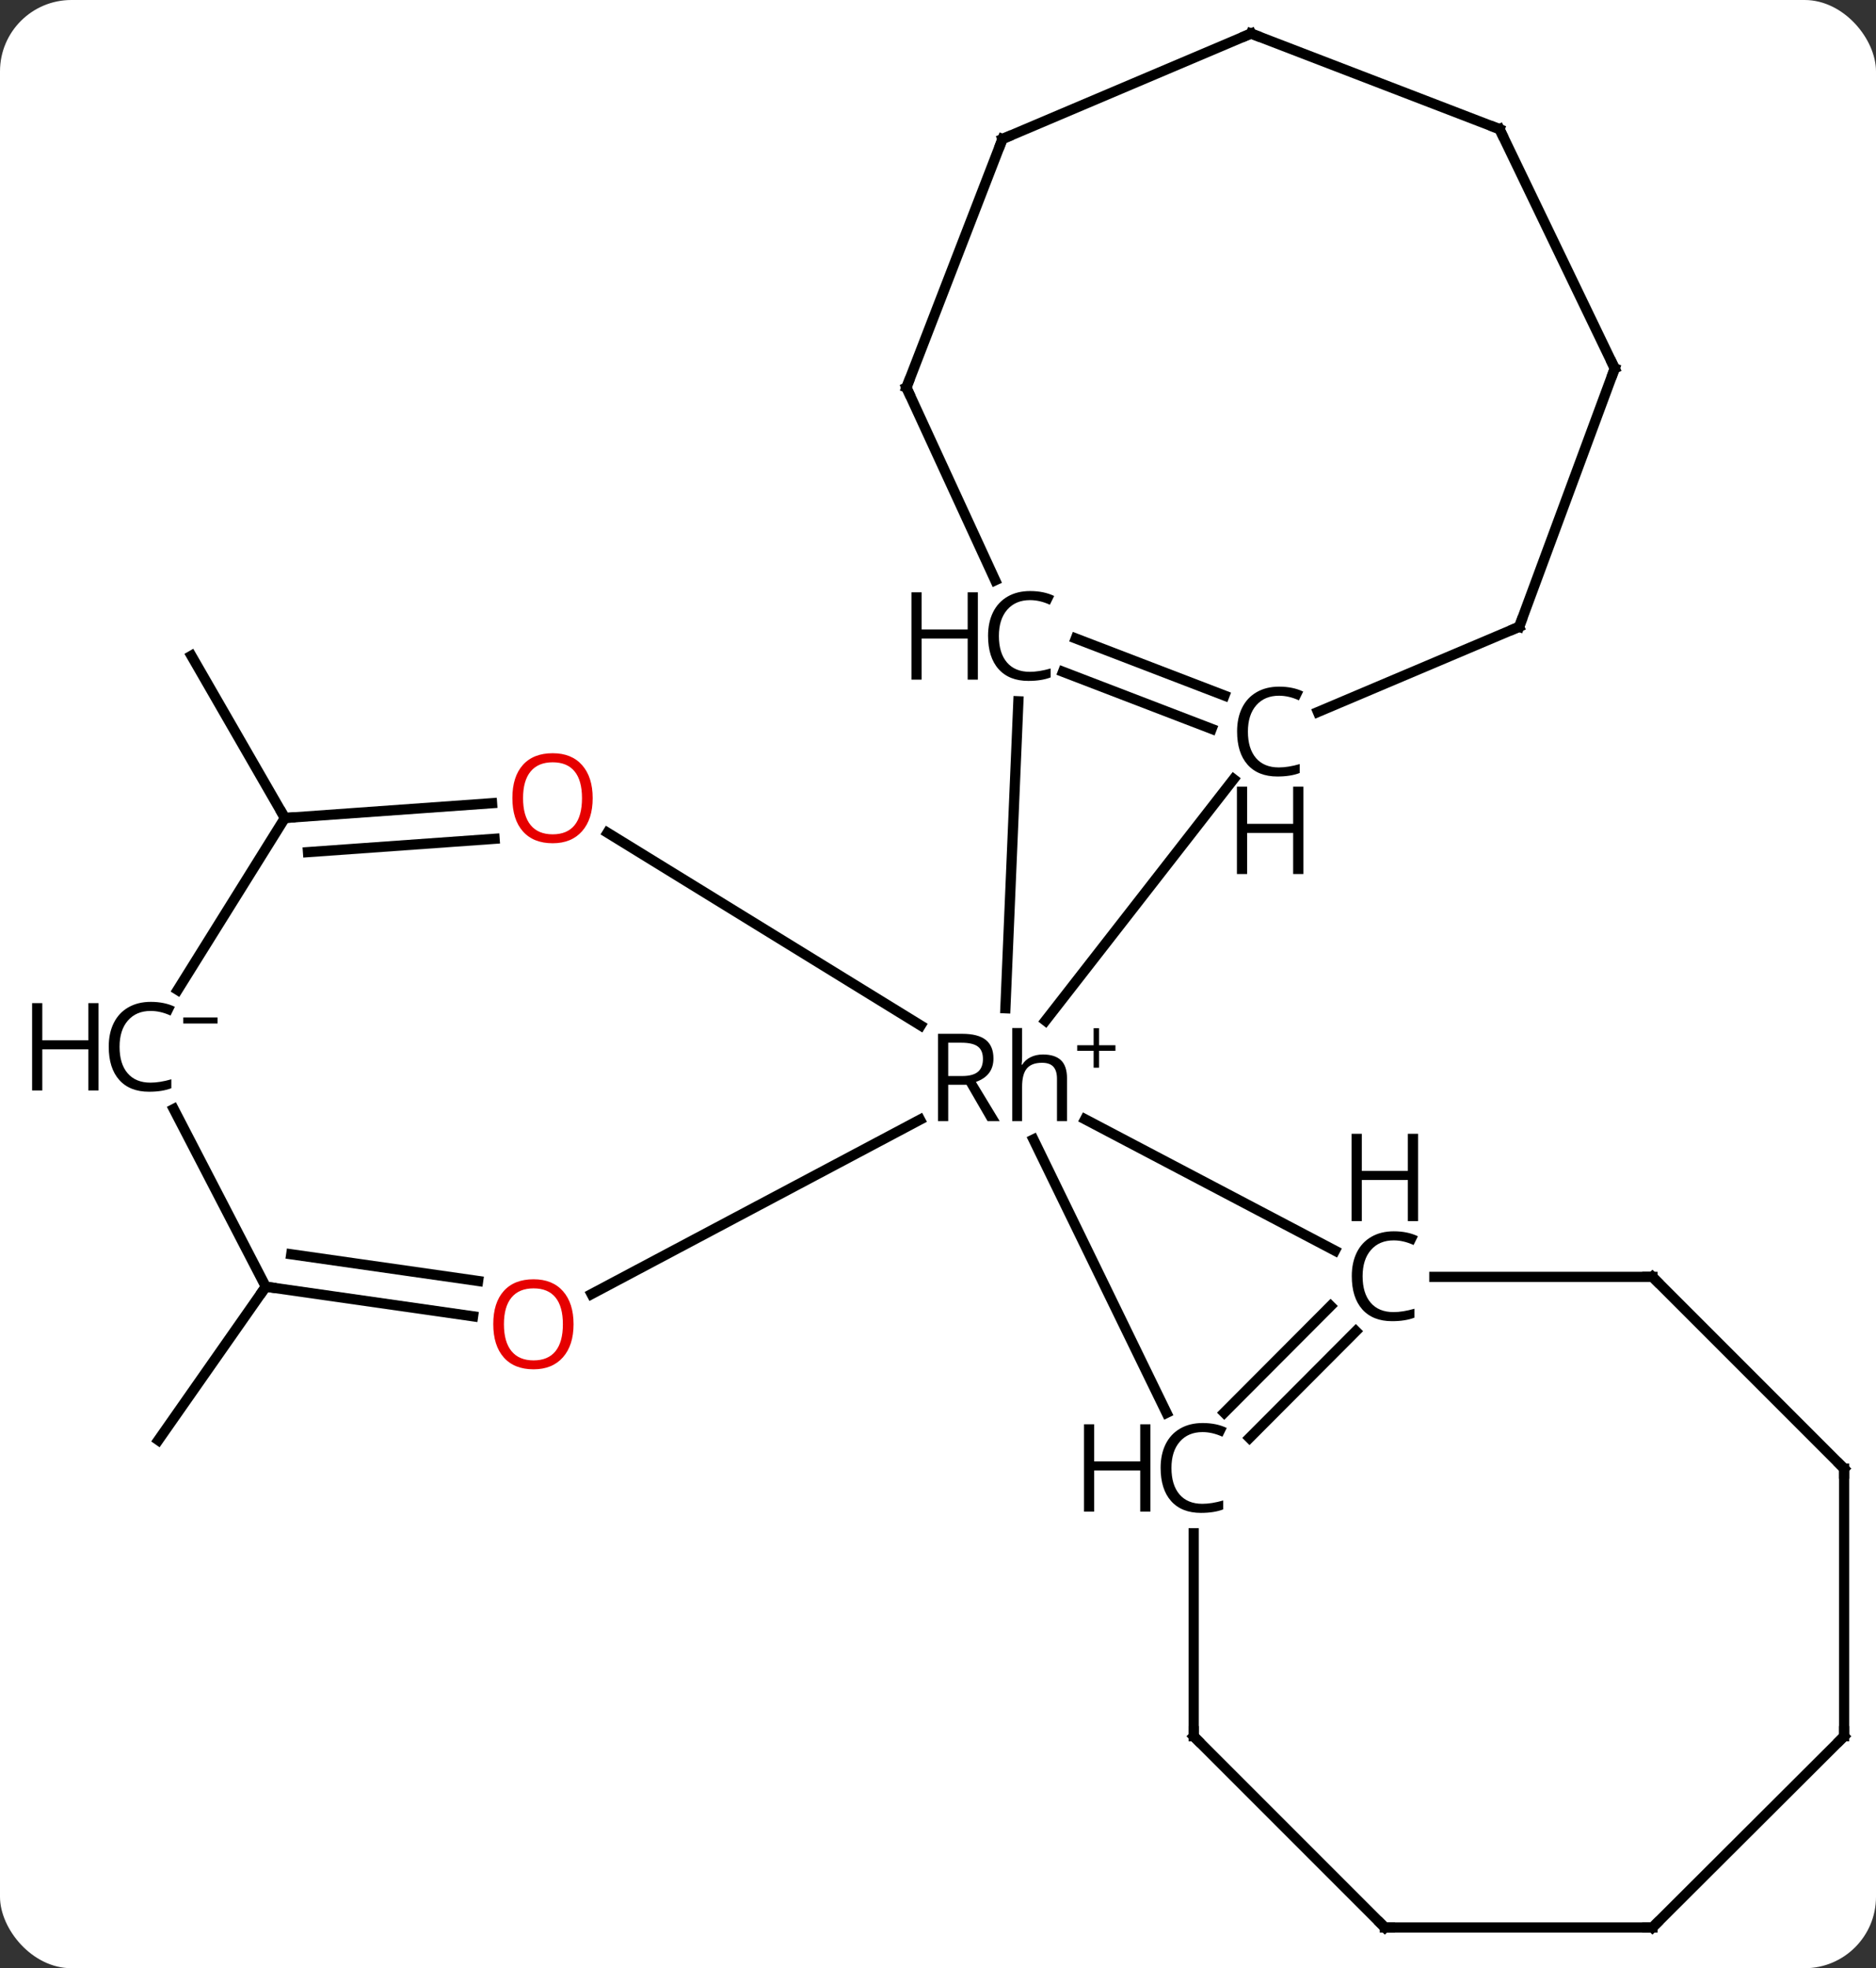 <svg width="184" viewBox="0 0 184 193" style="fill-opacity:1; color-rendering:auto; color-interpolation:auto; text-rendering:auto; stroke:black; stroke-linecap:square; stroke-miterlimit:10; shape-rendering:auto; stroke-opacity:1; fill:black; stroke-dasharray:none; font-weight:normal; stroke-width:1; font-family:'Open Sans'; font-style:normal; stroke-linejoin:miter; font-size:12; stroke-dashoffset:0; image-rendering:auto;" height="193" class="cas-substance-image" xmlns:xlink="http://www.w3.org/1999/xlink" xmlns="http://www.w3.org/2000/svg"><rect x="0" y="0" width="184" height="193" fill="#333333" stroke="none"/><svg class="cas-substance-single-component"><rect y="0" x="0" width="184" stroke="none" ry="7" rx="7" height="193" fill="white" class="cas-substance-group"/><svg y="0" x="0" width="184" viewBox="0 0 184 193" style="fill:black;" height="193" class="cas-substance-single-component-image"><svg><g><g transform="translate(902,727)" style="text-rendering:geometricPrecision; color-rendering:optimizeQuality; color-interpolation:linearRGB; stroke-linecap:butt; image-rendering:optimizeQuality;"><line y2="-646.789" y1="-662.7" x2="-874.057" x1="-883.228" style="fill:none;"/><line y2="-600.828" y1="-585.778" x2="-875.931" x1="-886.471" style="fill:none;"/><line y2="-604.364" y1="-617.247" x2="-771.069" x1="-795.575" style="fill:none;"/><line y2="-658.233" y1="-628.13" x2="-802.116" x1="-803.391" style="fill:none;"/><line y2="-650.598" y1="-626.911" x2="-781.008" x1="-799.459" style="fill:none;"/><line y2="-588.453" y1="-615.267" x2="-787.582" x1="-800.636" style="fill:none;"/><line y2="-645.344" y1="-626.444" x2="-842.413" x1="-811.701" style="fill:none;"/><line y2="-600.106" y1="-617.207" x2="-843.979" x1="-811.764" style="fill:none;"/><line y2="-588.475" y1="-598.936" x2="-781.926" x1="-771.493" style="fill:none;"/><line y2="-586.003" y1="-596.464" x2="-779.448" x1="-769.015" style="fill:none;"/><line y2="-601.791" y1="-601.791" x2="-739.925" x1="-761.319" style="fill:none;"/><line y2="-655.528" y1="-661.124" x2="-783.16" x1="-797.741" style="fill:none;"/><line y2="-658.795" y1="-664.392" x2="-781.905" x1="-796.487" style="fill:none;"/><line y2="-688.999" y1="-670.098" x2="-813.097" x1="-804.392" style="fill:none;"/><line y2="-665.538" y1="-657.182" x2="-752.999" x1="-772.74" style="fill:none;"/><line y2="-556.743" y1="-576.648" x2="-784.923" x1="-784.923" style="fill:none;"/><line y2="-646.789" y1="-648.24" x2="-874.057" x1="-853.74" style="fill:none;"/><line y2="-643.442" y1="-644.749" x2="-871.792" x1="-853.491" style="fill:none;"/><line y2="-600.828" y1="-597.924" x2="-875.931" x1="-855.6" style="fill:none;"/><line y2="-604.007" y1="-601.389" x2="-873.436" x1="-855.105" style="fill:none;"/><line y2="-582.991" y1="-601.791" x2="-721.126" x1="-739.925" style="fill:none;"/><line y2="-713.373" y1="-688.999" x2="-803.672" x1="-813.097" style="fill:none;"/><line y2="-690.874" y1="-665.538" x2="-743.625" x1="-752.999" style="fill:none;"/><line y2="-537.994" y1="-556.743" x2="-766.174" x1="-784.923" style="fill:none;"/><line y2="-629.929" y1="-646.789" x2="-884.575" x1="-874.057" style="fill:none;"/><line y2="-618.249" y1="-600.828" x2="-884.961" x1="-875.931" style="fill:none;"/><line y2="-556.743" y1="-582.991" x2="-721.126" x1="-721.126" style="fill:none;"/><line y2="-723.71" y1="-713.373" x2="-779.298" x1="-803.672" style="fill:none;"/><line y2="-714.336" y1="-690.874" x2="-754.924" x1="-743.625" style="fill:none;"/><line y2="-537.994" y1="-537.994" x2="-739.925" x1="-766.174" style="fill:none;"/><line y2="-537.994" y1="-556.743" x2="-739.925" x1="-721.126" style="fill:none;"/><line y2="-714.336" y1="-723.71" x2="-754.924" x1="-779.298" style="fill:none;"/><path style="stroke-linecap:square; stroke:none;" d="M-808.998 -620.628 L-808.998 -617.065 L-809.998 -617.065 L-809.998 -625.628 L-807.639 -625.628 Q-806.061 -625.628 -805.311 -625.026 Q-804.561 -624.425 -804.561 -623.206 Q-804.561 -621.519 -806.279 -620.909 L-803.951 -617.065 L-805.139 -617.065 L-807.201 -620.628 L-808.998 -620.628 ZM-808.998 -621.487 L-807.623 -621.487 Q-806.576 -621.487 -806.084 -621.901 Q-805.592 -622.315 -805.592 -623.159 Q-805.592 -624.003 -806.092 -624.378 Q-806.592 -624.753 -807.701 -624.753 L-808.998 -624.753 L-808.998 -621.487 ZM-798.33 -617.065 L-798.33 -621.222 Q-798.33 -622.003 -798.682 -622.394 Q-799.033 -622.784 -799.799 -622.784 Q-800.814 -622.784 -801.283 -622.229 Q-801.752 -621.675 -801.752 -620.425 L-801.752 -617.065 L-802.721 -617.065 L-802.721 -626.19 L-801.752 -626.19 L-801.752 -623.425 Q-801.752 -622.925 -801.799 -622.597 L-801.736 -622.597 Q-801.455 -623.065 -800.924 -623.331 Q-800.393 -623.597 -799.705 -623.597 Q-798.533 -623.597 -797.939 -623.034 Q-797.346 -622.472 -797.346 -621.253 L-797.346 -617.065 L-798.33 -617.065 Z"/><path style="stroke-linecap:square; stroke:none;" d="M-794.205 -624.506 L-792.596 -624.506 L-792.596 -623.959 L-794.205 -623.959 L-794.205 -622.303 L-794.736 -622.303 L-794.736 -623.959 L-796.346 -623.959 L-796.346 -624.506 L-794.736 -624.506 L-794.736 -626.178 L-794.205 -626.178 L-794.205 -624.506 Z"/><path style="stroke-linecap:square; stroke:none;" d="M-765.307 -605.369 Q-766.713 -605.369 -767.533 -604.432 Q-768.354 -603.494 -768.354 -601.854 Q-768.354 -600.182 -767.564 -599.26 Q-766.775 -598.338 -765.322 -598.338 Q-764.416 -598.338 -763.275 -598.666 L-763.275 -597.791 Q-764.166 -597.447 -765.463 -597.447 Q-767.354 -597.447 -768.385 -598.604 Q-769.416 -599.76 -769.416 -601.869 Q-769.416 -603.197 -768.924 -604.19 Q-768.432 -605.182 -767.494 -605.721 Q-766.557 -606.26 -765.291 -606.26 Q-763.947 -606.26 -762.932 -605.775 L-763.354 -604.916 Q-764.338 -605.369 -765.307 -605.369 Z"/><path style="stroke-linecap:square; stroke:none;" d="M-762.916 -607.26 L-763.916 -607.26 L-763.916 -611.291 L-768.432 -611.291 L-768.432 -607.26 L-769.432 -607.26 L-769.432 -615.822 L-768.432 -615.822 L-768.432 -612.182 L-763.916 -612.182 L-763.916 -615.822 L-762.916 -615.822 L-762.916 -607.26 Z"/><path style="stroke-linecap:square; stroke:none;" d="M-800.98 -668.153 Q-802.387 -668.153 -803.207 -667.215 Q-804.027 -666.278 -804.027 -664.637 Q-804.027 -662.965 -803.238 -662.043 Q-802.449 -661.122 -800.996 -661.122 Q-800.09 -661.122 -798.949 -661.45 L-798.949 -660.575 Q-799.84 -660.231 -801.137 -660.231 Q-803.027 -660.231 -804.058 -661.387 Q-805.09 -662.543 -805.09 -664.653 Q-805.09 -665.981 -804.598 -666.973 Q-804.105 -667.965 -803.168 -668.504 Q-802.23 -669.043 -800.965 -669.043 Q-799.621 -669.043 -798.605 -668.559 L-799.027 -667.7 Q-800.012 -668.153 -800.98 -668.153 Z"/><path style="stroke-linecap:square; stroke:none;" d="M-806.09 -660.356 L-807.09 -660.356 L-807.09 -664.387 L-811.605 -664.387 L-811.605 -660.356 L-812.605 -660.356 L-812.605 -668.918 L-811.605 -668.918 L-811.605 -665.278 L-807.09 -665.278 L-807.09 -668.918 L-806.09 -668.918 L-806.09 -660.356 Z"/><path style="stroke-linecap:square; stroke:none;" d="M-776.556 -658.778 Q-777.962 -658.778 -778.783 -657.841 Q-779.603 -656.903 -779.603 -655.263 Q-779.603 -653.591 -778.814 -652.669 Q-778.025 -651.747 -776.572 -651.747 Q-775.665 -651.747 -774.525 -652.075 L-774.525 -651.2 Q-775.415 -650.857 -776.712 -650.857 Q-778.603 -650.857 -779.634 -652.013 Q-780.665 -653.169 -780.665 -655.278 Q-780.665 -656.607 -780.173 -657.599 Q-779.681 -658.591 -778.744 -659.13 Q-777.806 -659.669 -776.54 -659.669 Q-775.197 -659.669 -774.181 -659.185 L-774.603 -658.325 Q-775.587 -658.778 -776.556 -658.778 Z"/><path style="stroke-linecap:square; stroke:none;" d="M-774.165 -641.294 L-775.165 -641.294 L-775.165 -645.325 L-779.681 -645.325 L-779.681 -641.294 L-780.681 -641.294 L-780.681 -649.857 L-779.681 -649.857 L-779.681 -646.216 L-775.165 -646.216 L-775.165 -649.857 L-774.165 -649.857 L-774.165 -641.294 Z"/><path style="stroke-linecap:square; stroke:none;" d="M-784.056 -586.57 Q-785.462 -586.57 -786.282 -585.632 Q-787.102 -584.695 -787.102 -583.054 Q-787.102 -581.382 -786.313 -580.46 Q-785.524 -579.538 -784.071 -579.538 Q-783.165 -579.538 -782.024 -579.866 L-782.024 -578.991 Q-782.915 -578.648 -784.212 -578.648 Q-786.102 -578.648 -787.134 -579.804 Q-788.165 -580.96 -788.165 -583.07 Q-788.165 -584.398 -787.673 -585.39 Q-787.181 -586.382 -786.243 -586.921 Q-785.306 -587.46 -784.04 -587.46 Q-782.696 -587.46 -781.681 -586.976 L-782.102 -586.116 Q-783.087 -586.57 -784.056 -586.57 Z"/><path style="stroke-linecap:square; stroke:none;" d="M-789.165 -578.773 L-790.165 -578.773 L-790.165 -582.804 L-794.681 -582.804 L-794.681 -578.773 L-795.681 -578.773 L-795.681 -587.335 L-794.681 -587.335 L-794.681 -583.695 L-790.165 -583.695 L-790.165 -587.335 L-789.165 -587.335 L-789.165 -578.773 Z"/></g><g transform="translate(902,727)" style="fill:rgb(230,0,0); text-rendering:geometricPrecision; color-rendering:optimizeQuality; image-rendering:optimizeQuality; font-family:'Open Sans'; stroke:rgb(230,0,0); color-interpolation:linearRGB;"><path style="stroke:none;" d="M-843.87 -648.734 Q-843.87 -646.671 -844.909 -645.492 Q-845.948 -644.312 -847.792 -644.312 Q-849.683 -644.312 -850.714 -645.476 Q-851.745 -646.64 -851.745 -648.75 Q-851.745 -650.843 -850.714 -651.992 Q-849.683 -653.14 -847.792 -653.14 Q-845.933 -653.14 -844.902 -651.968 Q-843.87 -650.796 -843.87 -648.734 ZM-850.698 -648.734 Q-850.698 -647 -849.956 -646.093 Q-849.214 -645.187 -847.792 -645.187 Q-846.37 -645.187 -845.644 -646.085 Q-844.917 -646.984 -844.917 -648.734 Q-844.917 -650.468 -845.644 -651.359 Q-846.37 -652.25 -847.792 -652.25 Q-849.214 -652.25 -849.956 -651.351 Q-850.698 -650.453 -850.698 -648.734 Z"/><path style="stroke:none;" d="M-845.745 -597.149 Q-845.745 -595.086 -846.784 -593.907 Q-847.823 -592.727 -849.667 -592.727 Q-851.558 -592.727 -852.589 -593.891 Q-853.62 -595.055 -853.62 -597.164 Q-853.62 -599.258 -852.589 -600.407 Q-851.558 -601.555 -849.667 -601.555 Q-847.808 -601.555 -846.777 -600.383 Q-845.745 -599.211 -845.745 -597.149 ZM-852.573 -597.149 Q-852.573 -595.414 -851.831 -594.508 Q-851.089 -593.602 -849.667 -593.602 Q-848.245 -593.602 -847.519 -594.5 Q-846.792 -595.399 -846.792 -597.149 Q-846.792 -598.883 -847.519 -599.774 Q-848.245 -600.664 -849.667 -600.664 Q-851.089 -600.664 -851.831 -599.766 Q-852.573 -598.868 -852.573 -597.149 Z"/></g><g transform="translate(902,727)" style="stroke-linecap:butt; text-rendering:geometricPrecision; color-rendering:optimizeQuality; image-rendering:optimizeQuality; font-family:'Open Sans'; color-interpolation:linearRGB; stroke-miterlimit:5;"><path style="fill:none;" d="M-740.425 -601.791 L-739.925 -601.791 L-739.572 -601.438"/><path style="fill:none;" d="M-812.888 -688.545 L-813.097 -688.999 L-812.917 -689.466"/><path style="fill:none;" d="M-753.459 -665.343 L-752.999 -665.538 L-752.825 -666.006"/><path style="fill:none;" d="M-784.923 -557.243 L-784.923 -556.743 L-784.569 -556.389"/><path style="fill:none;" d="M-873.558 -646.824 L-874.057 -646.789 L-874.306 -647.222"/><path style="fill:none;" d="M-875.436 -600.758 L-875.931 -600.828 L-876.218 -600.419"/><path style="fill:none;" d="M-721.479 -583.345 L-721.126 -582.991 L-721.126 -582.491"/><path style="fill:none;" d="M-803.852 -712.906 L-803.672 -713.373 L-803.212 -713.568"/><path style="fill:none;" d="M-743.798 -690.405 L-743.625 -690.874 L-743.841 -691.324"/><path style="fill:none;" d="M-766.528 -538.347 L-766.174 -537.994 L-765.674 -537.994"/><path style="stroke:none;" d="M-887.226 -627.868 Q-888.632 -627.868 -889.452 -626.93 Q-890.273 -625.993 -890.273 -624.352 Q-890.273 -622.68 -889.484 -621.759 Q-888.694 -620.837 -887.241 -620.837 Q-886.335 -620.837 -885.194 -621.165 L-885.194 -620.29 Q-886.085 -619.946 -887.382 -619.946 Q-889.273 -619.946 -890.304 -621.102 Q-891.335 -622.259 -891.335 -624.368 Q-891.335 -625.696 -890.843 -626.688 Q-890.351 -627.68 -889.413 -628.22 Q-888.476 -628.759 -887.21 -628.759 Q-885.866 -628.759 -884.851 -628.274 L-885.273 -627.415 Q-886.257 -627.868 -887.226 -627.868 Z"/><path style="stroke:none;" d="M-892.335 -620.071 L-893.335 -620.071 L-893.335 -624.102 L-897.851 -624.102 L-897.851 -620.071 L-898.851 -620.071 L-898.851 -628.634 L-897.851 -628.634 L-897.851 -624.993 L-893.335 -624.993 L-893.335 -628.634 L-892.335 -628.634 L-892.335 -620.071 Z"/><path style="stroke:none;" d="M-884.023 -626.637 L-884.023 -627.23 L-880.663 -627.23 L-880.663 -626.637 L-884.023 -626.637 Z"/><path style="fill:none;" d="M-721.126 -557.243 L-721.126 -556.743 L-721.48 -556.39"/><path style="fill:none;" d="M-779.759 -723.515 L-779.298 -723.71 L-778.832 -723.53"/><path style="fill:none;" d="M-754.707 -713.885 L-754.924 -714.336 L-755.391 -714.515"/><path style="fill:none;" d="M-740.425 -537.994 L-739.925 -537.994 L-739.571 -538.347"/></g></g></svg></svg></svg></svg>